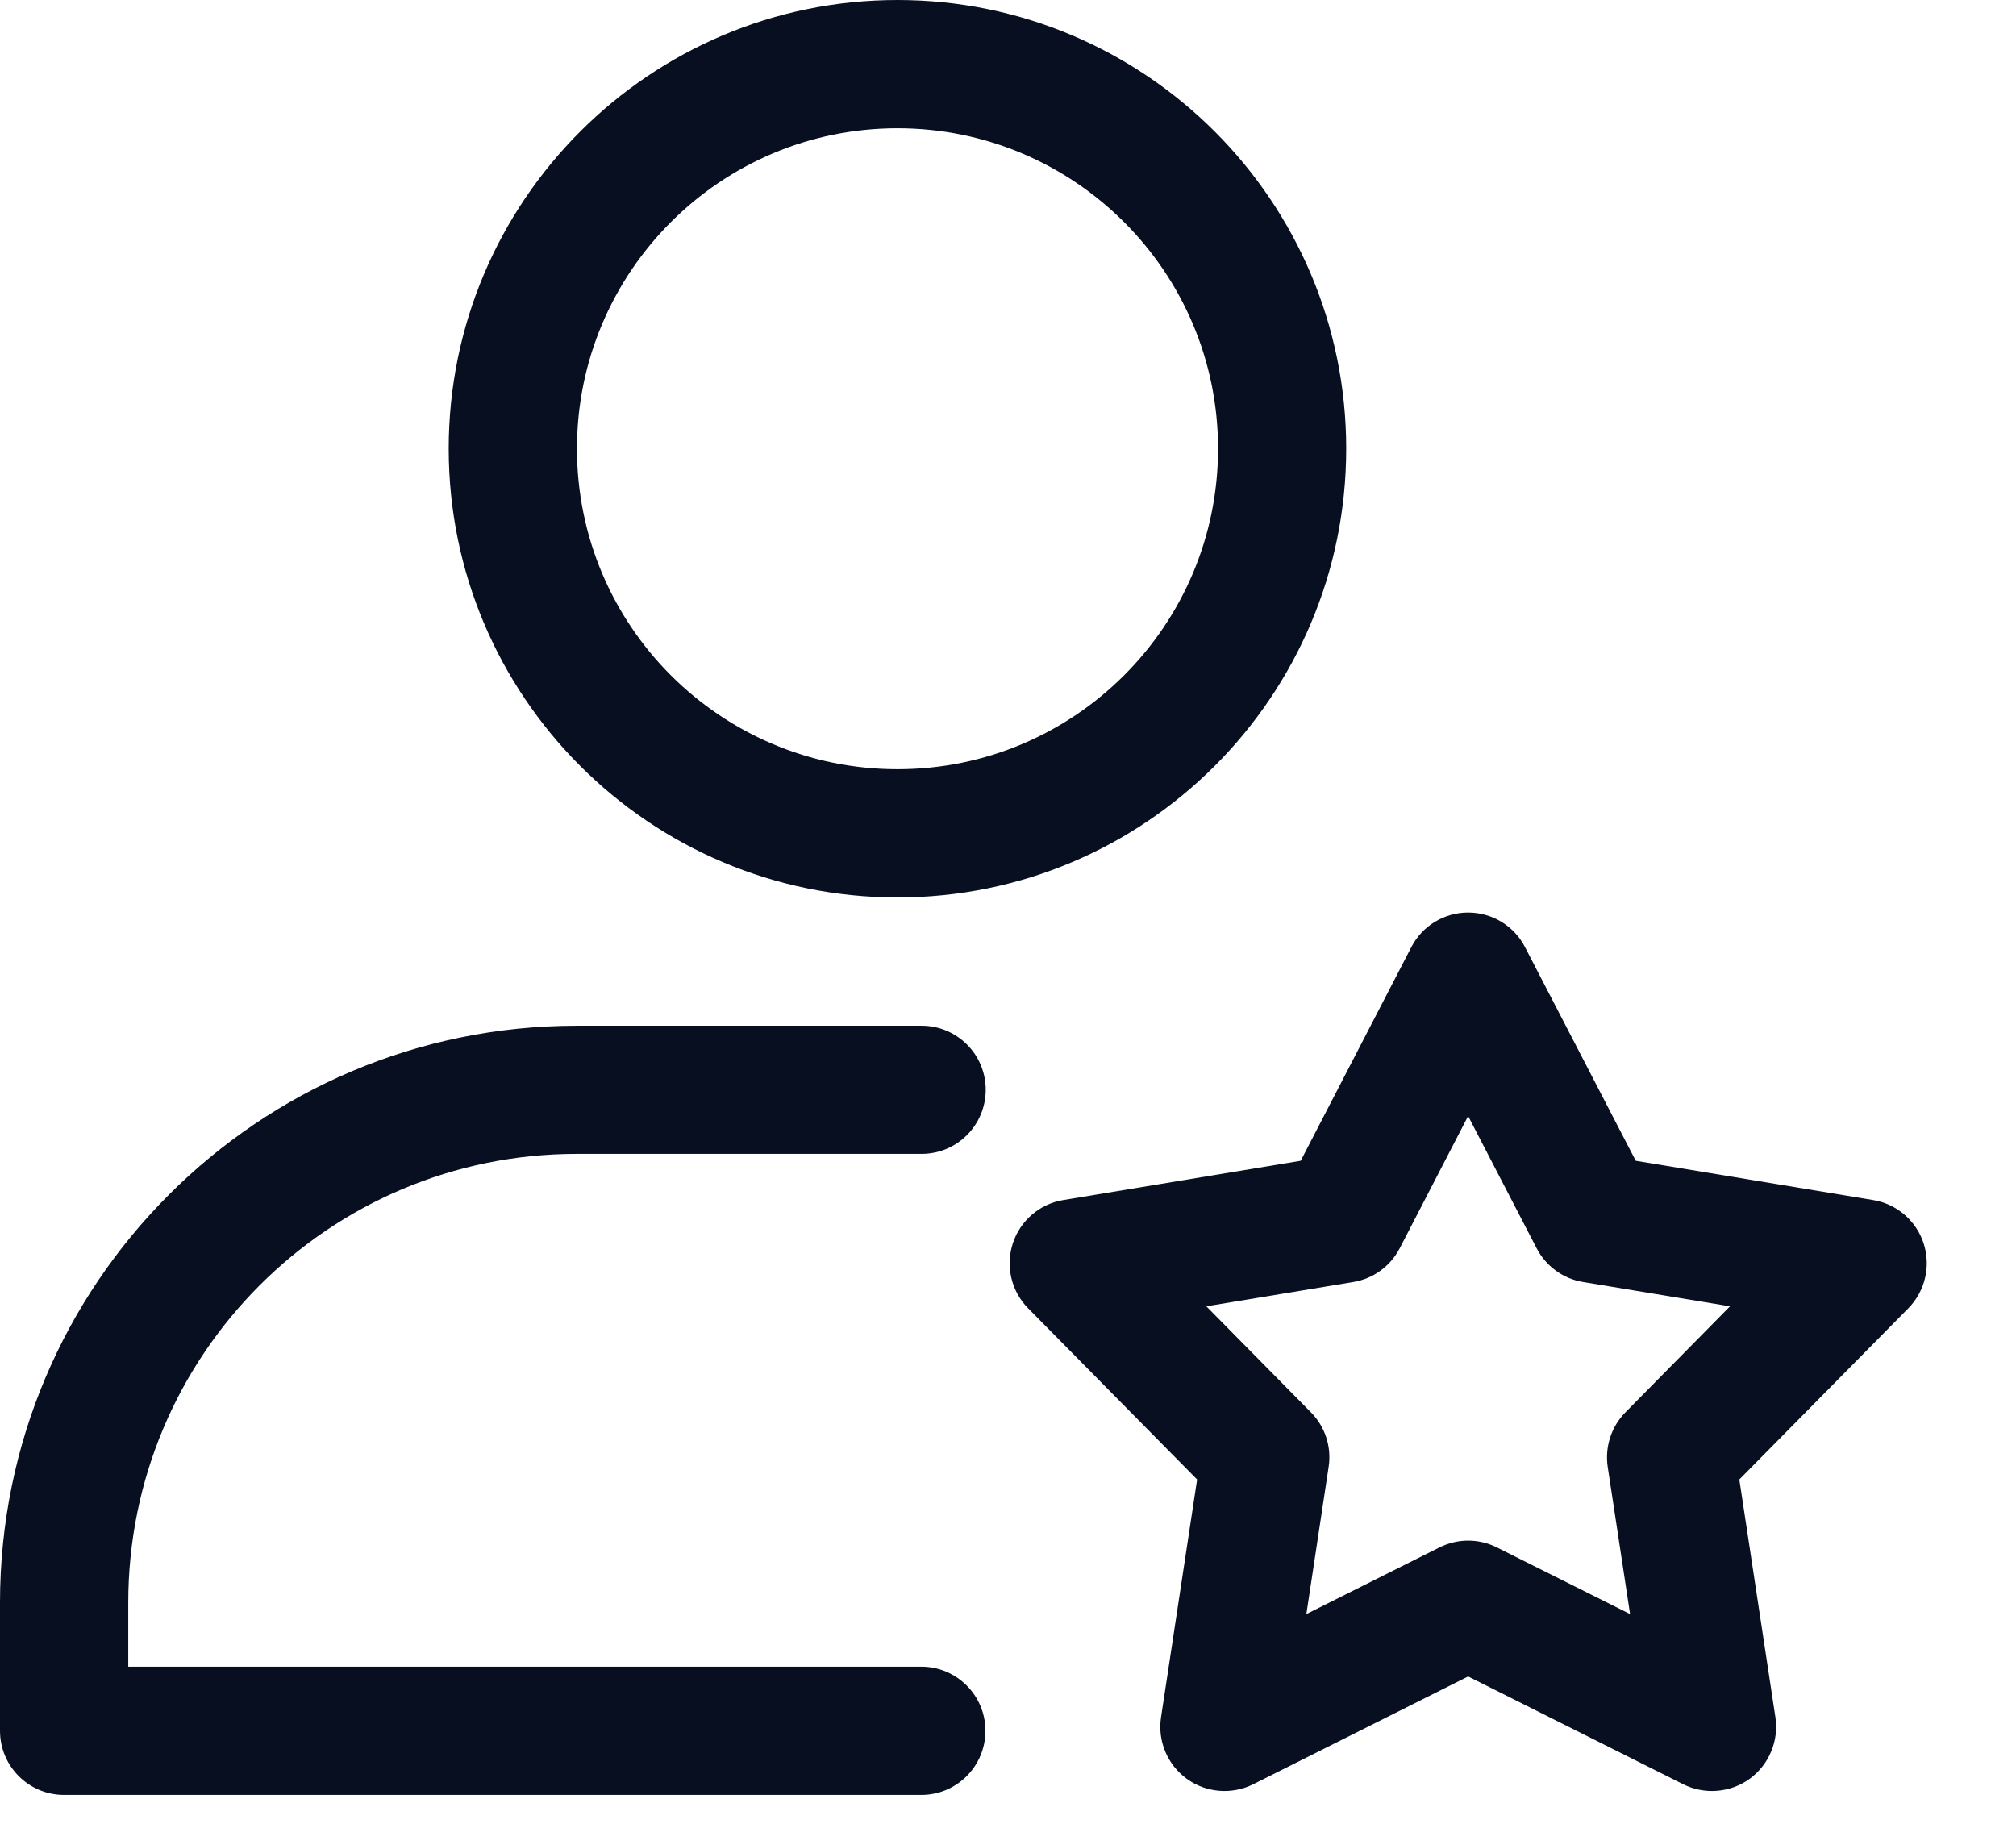 <svg width="21" height="19" viewBox="0 0 21 19" fill="none" xmlns="http://www.w3.org/2000/svg">
<path fill-rule="evenodd" clip-rule="evenodd" d="M9.349 0C6.769 0 4.674 2.095 4.674 4.674C4.674 7.254 6.769 9.349 9.349 9.349C11.928 9.349 14.023 7.254 14.023 4.674C14.023 2.095 11.928 0 9.349 0ZM9.349 1.336C11.191 1.336 12.688 2.831 12.688 4.674C12.688 6.518 11.191 8.013 9.349 8.013C7.506 8.013 6.01 6.518 6.01 4.674C6.01 2.831 7.506 1.336 9.349 1.336Z" fill="#070F21"/>
<path fill-rule="evenodd" clip-rule="evenodd" d="M1.336 17.362H9.597C9.966 17.362 10.265 17.662 10.265 18.03C10.265 18.399 9.966 18.698 9.597 18.698H0.668C0.298 18.698 0 18.399 0 18.03C0 18.03 0 17.479 0 16.695C0 13.375 2.69 10.685 6.01 10.685H9.601C9.969 10.685 10.268 10.984 10.268 11.352C10.268 11.721 9.969 12.02 9.601 12.02H6.01C3.428 12.02 1.336 14.113 1.336 16.695V17.362Z" fill="#070F21"/>
<path fill-rule="evenodd" clip-rule="evenodd" d="M13.549 12.092L14.701 9.867C14.815 9.645 15.044 9.506 15.293 9.506C15.543 9.506 15.772 9.645 15.886 9.867L17.039 12.092L19.511 12.501C19.758 12.541 19.961 12.716 20.038 12.953C20.115 13.191 20.053 13.451 19.878 13.629L18.118 15.412L18.494 17.89C18.531 18.136 18.427 18.383 18.226 18.53C18.024 18.676 17.757 18.698 17.534 18.587L15.293 17.464L13.054 18.587C12.831 18.698 12.564 18.676 12.362 18.53C12.16 18.383 12.057 18.136 12.094 17.89L12.47 15.412L10.71 13.629C10.534 13.451 10.473 13.191 10.55 12.953C10.627 12.716 10.83 12.541 11.076 12.501L13.549 12.092ZM15.293 11.626L14.58 13.004C14.483 13.191 14.304 13.321 14.096 13.355L12.566 13.608L13.655 14.712C13.804 14.862 13.872 15.073 13.84 15.281L13.608 16.814L14.994 16.12C15.183 16.025 15.405 16.025 15.593 16.12L16.98 16.814L16.747 15.281C16.716 15.073 16.784 14.862 16.932 14.712L18.021 13.608L16.491 13.355C16.283 13.321 16.104 13.191 16.007 13.004L15.293 11.626Z" fill="#070F21"/>
</svg>
